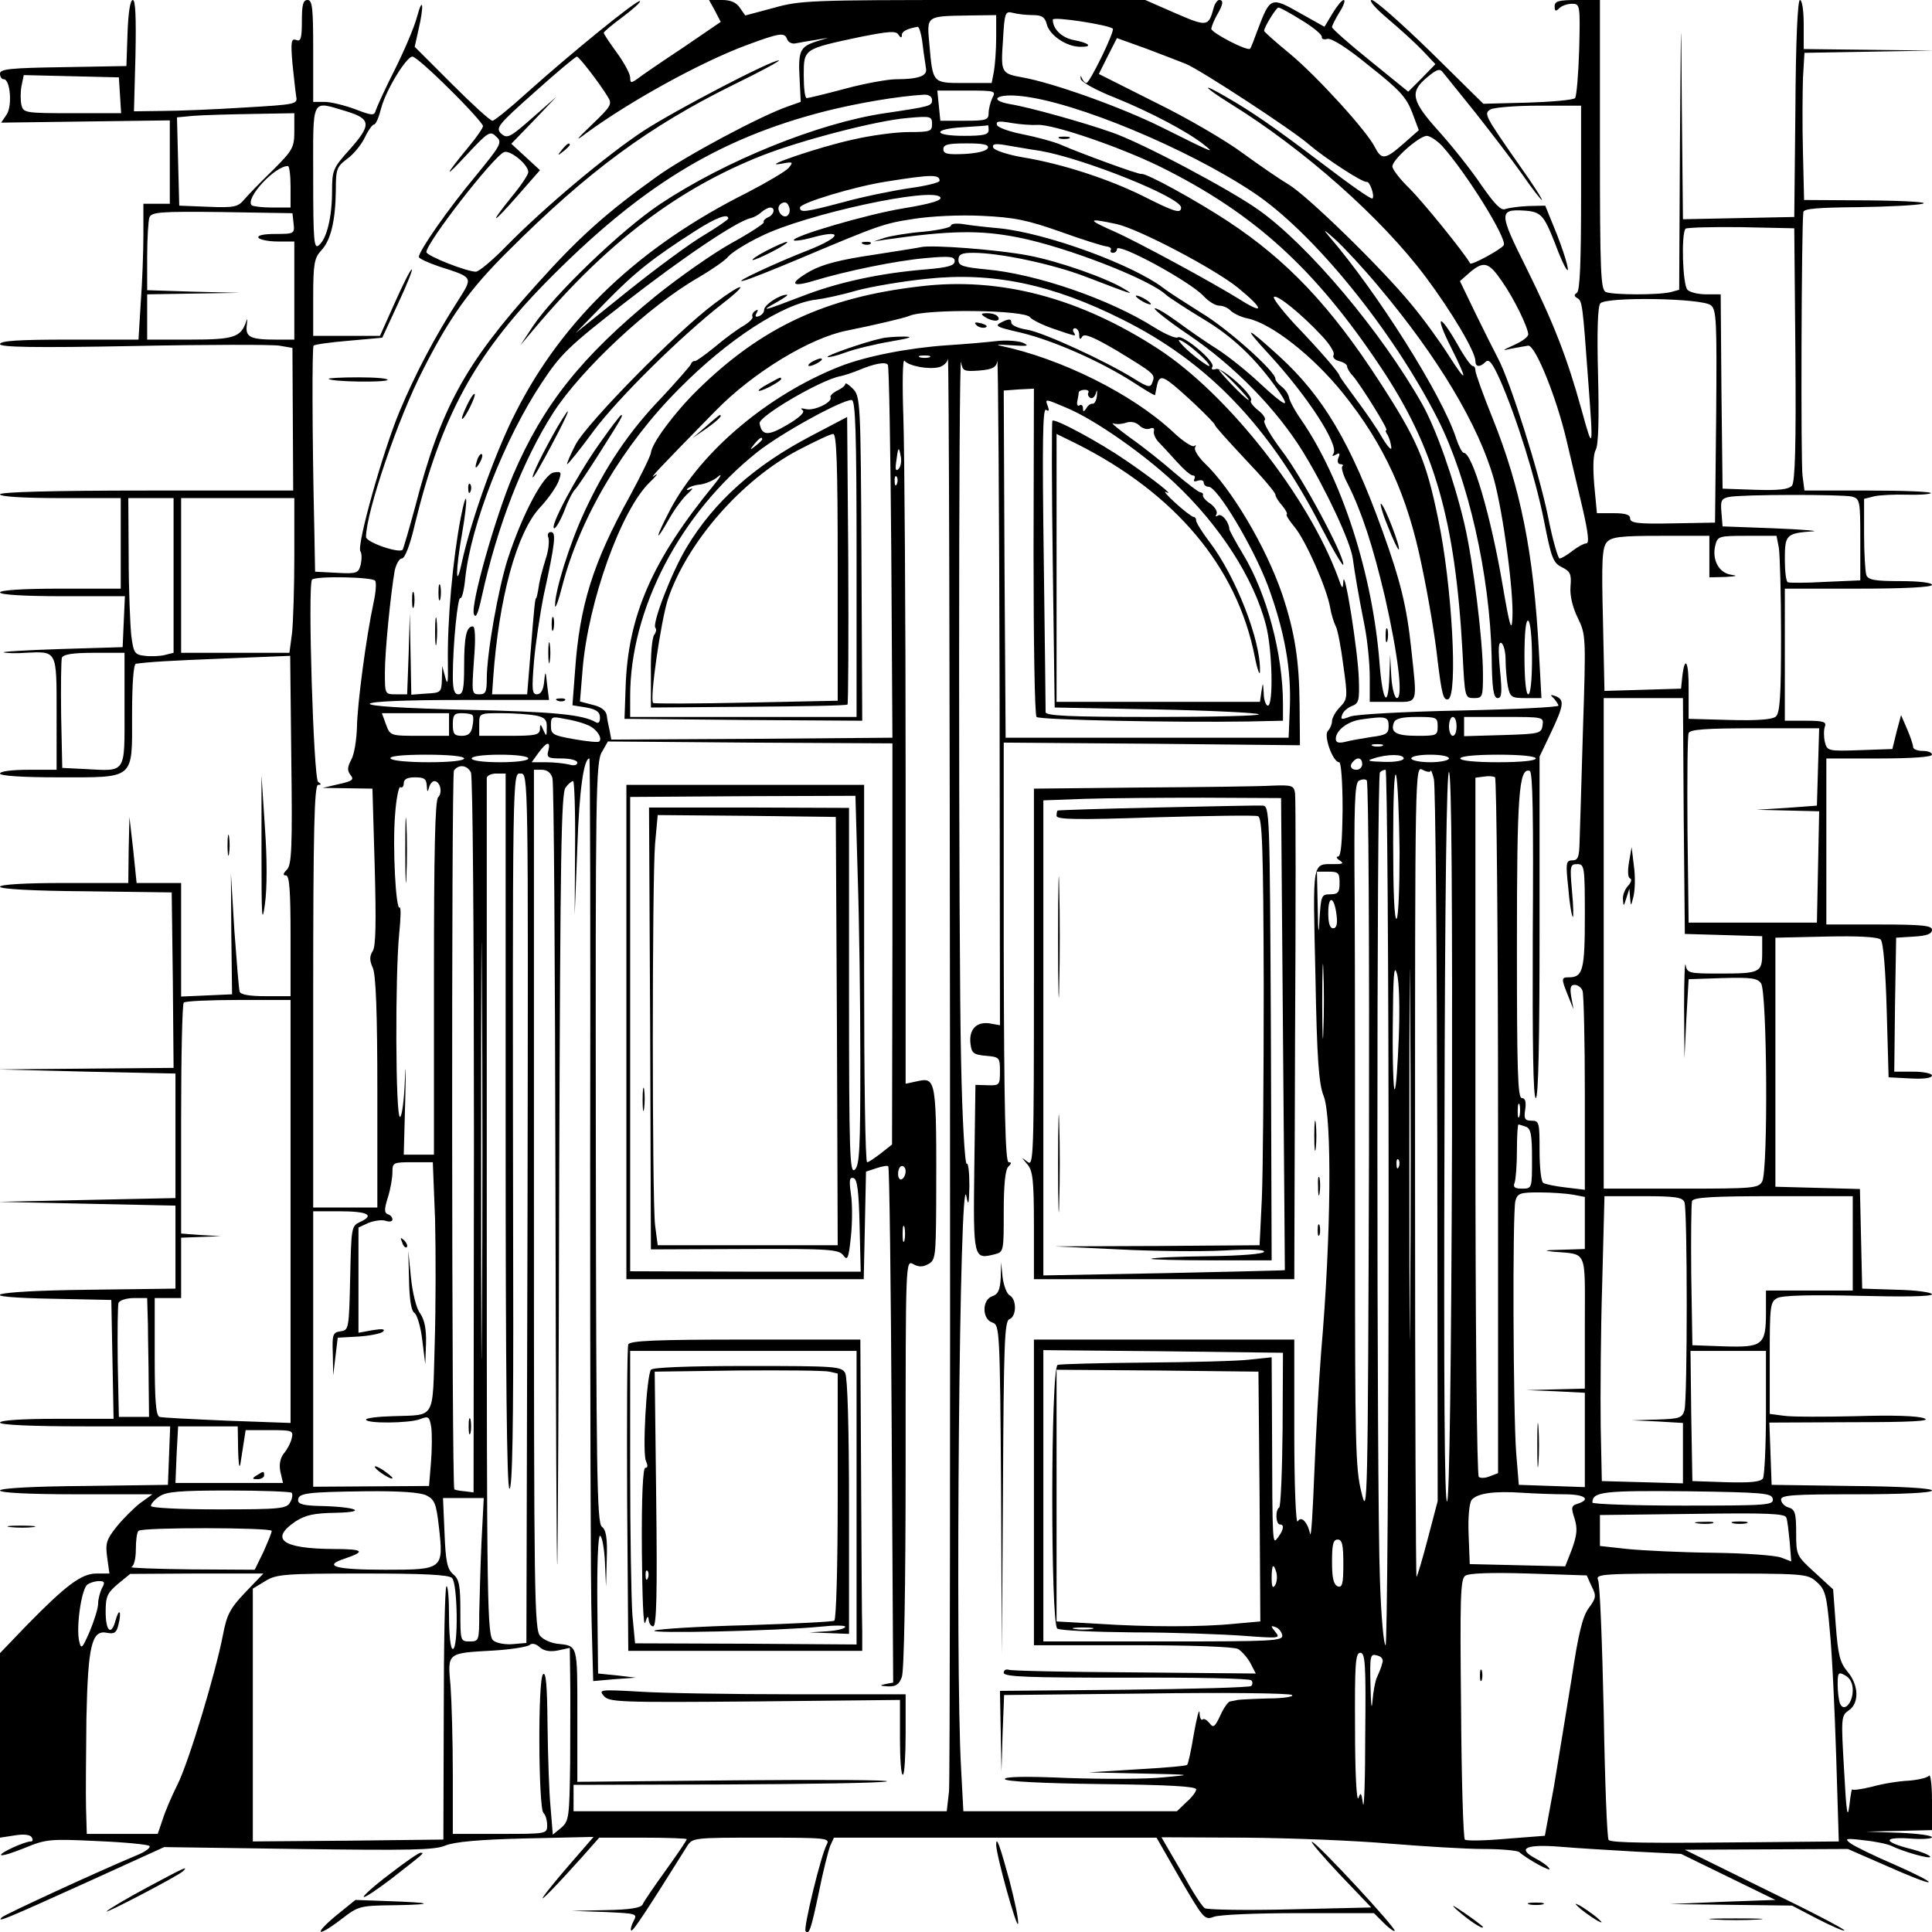 <?xml version="1.0" standalone="no"?>
<!DOCTYPE svg PUBLIC "-//W3C//DTD SVG 20010904//EN"
 "http://www.w3.org/TR/2001/REC-SVG-20010904/DTD/svg10.dtd">
<svg version="1.0" xmlns="http://www.w3.org/2000/svg"
 width="512pt" height="512pt" viewBox="0 0 512 512"
 preserveAspectRatio="xMidYMid meet">
<g transform="translate(0,512) scale(0.1,-0.1)"
fill="#000000" stroke="none">
<path d="M338 5033 l-3 -88 -167 -3 c-140 -2 -168 -5 -168 -17 0 -8 4 -15 10
-15 17 0 23 -69 8 -93 l-15 -22 223 3 224 3 0 -110 0 -111 -35 0 -35 0 0 -82
c0 -46 -3 -127 -7 -180 l-6 -98 -184 0 c-132 0 -183 -3 -183 -12 0 -8 88 -10
353 -5 193 4 368 4 387 1 l35 -6 1 -189 1 -189 -388 0 c-253 0 -389 -4 -389
-10 0 -6 60 -10 160 -10 l160 0 0 -120 0 -120 -160 0 c-100 0 -160 -4 -160
-10 0 -6 62 -10 165 -10 l166 0 -3 -67 -3 -68 -165 -5 c-91 -3 -158 -7 -150
-9 8 -2 34 -3 57 -1 85 4 83 8 83 -161 l0 -149 -75 0 c-43 0 -75 -4 -75 -10 0
-6 58 -10 153 -10 207 0 197 -8 197 166 0 82 4 134 10 135 38 5 85 8 237 14
l172 7 3 -276 c3 -232 1 -279 -12 -291 -10 -10 -11 -15 -2 -15 9 0 12 -41 12
-160 l0 -160 -65 0 c-44 0 -67 4 -70 12 -2 7 -8 81 -14 163 l-9 150 1 -160 2
-160 -67 -3 -68 -3 0 151 0 150 -59 0 -59 0 -9 88 -10 87 -2 -87 -1 -88 -170
0 c-104 0 -170 -4 -170 -10 0 -6 87 -11 228 -12 l227 -3 3 -232 2 -233 -232
-2 -233 -2 235 -6 235 -5 0 -165 0 -165 -235 -5 -235 -5 235 -5 235 -5 0 -110
0 -110 -232 -3 c-263 -3 -322 -20 -85 -24 l147 -3 3 -157 3 -158 -151 0 c-93
0 -150 -4 -150 -10 0 -6 82 -10 225 -10 l226 0 -3 -77 -3 -78 -222 -3 c-137
-1 -223 -6 -223 -12 0 -6 77 -10 202 -10 l202 0 -32 -23 c-17 -13 -46 -42 -63
-63 -27 -34 -30 -44 -25 -81 l6 -43 -34 0 c-40 0 -80 -30 -184 -136 l-72 -75
0 -244 0 -245 39 6 c24 4 41 2 45 -5 4 -6 3 -11 -2 -11 -17 0 -84 -31 -79 -36
3 -3 31 6 63 19 56 23 66 24 191 18 72 -3 135 -9 139 -13 4 -4 -10 -15 -32
-24 -110 -46 -350 -157 -359 -165 -15 -15 7 -6 230 95 l200 91 355 -5 c295 -4
361 -3 390 9 24 10 89 16 214 19 l179 4 -59 -68 c-33 -38 -66 -78 -73 -89 -16
-23 32 26 101 103 l46 52 116 0 c64 0 116 -2 116 -4 0 -3 -25 -40 -56 -83 -31
-43 -59 -84 -61 -90 -4 -9 -34 -14 -97 -15 l-91 -2 88 -3 c84 -4 87 -4 76 -24
-6 -12 -9 -23 -6 -25 4 -4 45 59 147 222 15 24 16 24 198 24 173 0 182 -1 173
-18 -15 -27 -63 -224 -56 -230 9 -10 14 3 35 103 11 55 25 110 30 123 l10 22
427 0 428 0 63 -110 c61 -104 64 -109 88 -100 14 6 115 10 225 10 l200 0 26
-26 c14 -14 27 -23 29 -21 6 5 -203 231 -219 236 -6 2 26 -36 72 -85 l85 -89
-215 -5 c-118 -3 -219 -1 -226 3 -7 5 -25 32 -41 60 -16 29 -40 69 -52 90
l-22 38 223 -1 c123 -1 296 -8 384 -16 88 -7 198 -14 246 -14 47 0 89 -4 95
-8 21 -19 87 -55 80 -44 -4 7 -21 19 -37 27 -50 27 -25 38 65 31 45 -4 135 -9
201 -13 l120 -6 125 -61 125 -61 -140 -5 -140 -6 162 -2 162 -2 67 -35 c37
-19 69 -33 72 -31 2 3 -92 52 -210 109 l-213 105 216 1 216 1 103 -45 c56 -25
106 -45 111 -43 5 2 -35 22 -89 46 -54 23 -107 49 -118 57 -17 13 -13 14 36 8
30 -3 63 -10 73 -15 30 -15 107 -37 102 -28 -2 4 -24 13 -47 19 -76 19 -81 33
-10 29 34 -3 62 -1 62 3 0 5 -39 10 -87 12 l-88 3 88 2 87 2 0 78 c0 42 -4 72
-8 66 -4 -5 -28 -11 -54 -13 -25 -1 -69 -8 -97 -16 -28 -7 -52 -10 -53 -7 0 4
-4 -15 -7 -43 -5 -39 -8 -17 -14 94 -8 138 -8 144 12 158 29 19 27 68 -3 103
-20 24 -25 44 -31 123 l-7 95 -49 45 c-48 44 -49 45 -49 105 0 52 -3 62 -20
67 -11 3 -20 13 -20 21 0 12 33 14 200 14 124 0 200 4 200 10 0 6 -82 11 -212
12 l-213 3 -3 83 -3 82 218 1 c158 0 211 3 193 10 -15 7 -87 9 -180 6 -85 -2
-172 -2 -192 1 l-38 5 0 148 c0 138 1 149 20 159 13 7 86 9 215 6 118 -3 195
-2 195 4 0 5 -42 11 -92 12 l-93 3 -3 132 -3 132 -112 3 -112 3 0 330 0 330
134 3 c86 2 138 -1 145 -8 7 -7 13 -81 16 -188 l5 -177 58 -3 c35 -2 57 1 57
8 0 5 -22 10 -50 10 l-50 0 2 178 3 177 48 3 c33 2 47 7 47 18 0 11 -25 14
-140 14 l-140 0 0 220 0 220 140 0 c87 0 140 4 140 10 0 6 -11 10 -25 10 -14
0 -25 5 -25 10 0 6 -7 27 -16 48 l-16 37 -12 -45 -11 -45 -86 -3 c-85 -3 -87
-2 -93 22 -3 13 -3 32 0 40 5 13 -3 16 -50 16 l-56 0 0 175 0 175 195 0 c123
0 195 4 195 10 0 6 -35 10 -84 10 -67 0 -85 3 -90 16 -3 9 -6 58 -6 109 l0 93
28 7 c15 3 53 5 85 4 31 -1 60 1 64 4 3 4 -71 7 -164 7 l-171 0 -5 38 c-5 30
-3 655 2 700 1 9 38 12 144 13 78 1 156 5 172 9 18 4 -41 8 -142 9 l-172 1 -3
128 c-2 71 -1 159 0 195 l4 67 171 3 172 3 -172 2 -173 2 0 65 c0 36 -4 65
-10 65 -6 0 -11 -107 -12 -287 l-3 -288 -147 -3 -148 -3 -3 293 c-2 282 -2
278 -5 -93 l-2 -387 -22 -6 c-30 -8 -152 -8 -172 0 -14 5 -16 49 -16 390 l0
384 -60 0 c-50 0 -60 -3 -60 -17 0 -13 3 -14 12 -5 7 7 22 12 34 12 21 0 22
-2 19 -121 -2 -66 -7 -125 -11 -129 -5 -5 -62 -10 -126 -12 l-117 -3 -140 138
c-77 75 -147 137 -156 137 -9 0 10 -22 42 -49 32 -27 74 -65 93 -85 l34 -36
-36 -37 -36 -36 -101 82 c-56 45 -101 85 -101 89 0 4 9 22 20 40 11 17 16 32
11 32 -5 0 -18 -16 -30 -36 l-21 -35 -66 37 c-76 43 -78 42 -111 -45 -9 -25
-18 -48 -20 -50 -6 -8 -103 42 -103 53 1 6 7 22 15 36 17 29 18 40 6 40 -5 0
-12 -10 -15 -22 -13 -49 -18 -49 -101 -13 l-80 35 -455 0 c-430 0 -460 -1
-530 -21 l-75 -20 -14 20 c-9 14 -24 21 -47 21 l-35 0 16 -29 15 -29 -101 -69
c-56 -37 -110 -74 -120 -82 -17 -12 -19 -11 -19 4 0 9 -16 39 -35 65 -19 26
-35 50 -35 53 0 3 23 22 50 42 28 21 49 40 46 42 -6 6 -184 -139 -301 -244
-44 -40 -85 -73 -90 -73 -6 0 -54 44 -108 98 l-98 98 10 45 c15 64 12 93 -4
34 -7 -27 -34 -90 -59 -140 -25 -49 -47 -98 -50 -107 -4 -15 -9 -15 -56 3 -27
10 -64 19 -80 19 l-30 0 0 135 c0 113 -2 135 -15 135 -12 0 -15 -13 -15 -56 0
-46 -3 -55 -15 -50 -13 5 -15 -4 -10 -62 4 -37 8 -76 10 -88 4 -20 -1 -21
-138 -29 -78 -5 -176 -9 -217 -9 l-75 -1 4 148 c2 102 0 147 -7 147 -7 0 -12
-33 -14 -87z m3112 33 c30 -18 54 -38 53 -44 -1 -5 5 -8 15 -5 11 2 53 -24
111 -72 79 -62 98 -83 113 -122 l18 -48 -42 -37 c-48 -42 -57 -42 -75 -7 -21
42 -152 186 -224 246 -38 31 -69 59 -69 61 0 10 32 62 38 62 4 0 32 -15 62
-34z m-714 14 c25 0 33 -5 38 -24 7 -29 51 -59 87 -60 37 -1 27 10 -16 18 -31
6 -55 29 -55 54 0 9 149 -14 159 -24 6 -6 -61 -144 -70 -144 -4 0 -9 6 -12 13
-3 8 -4 7 -3 -2 1 -8 40 -30 91 -50 94 -38 192 -90 235 -124 32 -25 28 -24
-110 45 -108 54 -291 119 -371 133 -56 10 -57 13 -51 98 4 74 6 78 26 73 11
-3 35 -6 52 -6z m-96 -59 c0 -32 -3 -73 -6 -90 l-6 -31 -73 0 c-84 0 -83 -1
-92 102 -7 77 -10 75 105 77 l72 1 0 -59z m-195 -18 c3 -27 8 -55 9 -65 4 -19
-20 -28 -79 -28 -22 0 -83 -11 -135 -25 -52 -14 -98 -25 -102 -25 -5 0 -8 27
-8 60 0 71 -1 70 149 102 76 15 96 17 102 6 6 -9 9 -9 9 -1 0 10 14 17 42 22
4 0 10 -20 13 -46z m-359 13 c3 -8 13 -13 22 -11 9 2 33 6 52 9 l35 6 -32 -10
c-43 -14 -48 -25 -44 -98 l3 -62 -34 -12 c-72 -25 -269 -130 -346 -185 -137
-98 -209 -163 -321 -288 -190 -211 -253 -327 -321 -589 -16 -59 -31 -110 -33
-113 -10 -10 -97 20 -97 34 0 65 85 315 151 443 71 140 124 214 225 314 213
213 374 331 599 442 72 35 125 64 119 64 -21 0 -271 -130 -359 -187 -97 -64
-261 -201 -365 -307 -35 -36 -71 -66 -79 -66 -24 0 -131 42 -131 52 0 25 178
254 206 265 16 6 64 -33 64 -53 0 -7 -20 -37 -46 -68 -61 -76 -49 -71 20 8
l57 65 -38 35 -38 35 60 62 60 63 -65 -57 c-59 -52 -66 -55 -82 -41 -15 15 -9
23 89 110 58 52 108 94 112 94 6 -1 59 -69 82 -107 12 -19 8 -25 -42 -73 -44
-42 -47 -47 -14 -22 115 84 301 187 425 233 87 32 99 34 106 15z m1056 -65
c36 -14 284 -176 327 -214 42 -36 143 -102 153 -99 8 2 22 -38 15 -44 -3 -3
-60 37 -128 89 -136 103 -190 140 -261 181 -69 40 -59 26 13 -19 194 -120 401
-303 518 -460 68 -91 131 -197 131 -222 0 -16 12 -17 27 -2 9 9 18 -3 38 -47
44 -100 94 -260 117 -375 19 -97 24 -111 47 -122 22 -11 26 -18 23 -51 -2 -24
5 -54 19 -83 22 -45 22 -50 14 -297 -4 -138 -8 -272 -9 -298 -1 -39 -4 -48
-19 -48 -17 0 -18 -7 -11 -72 3 -40 9 -75 12 -78 2 -3 2 28 -2 68 -6 68 -5 72
14 72 19 0 20 -7 20 -138 0 -142 -5 -162 -42 -162 -21 0 -21 -3 -2 -50 l14
-35 -6 33 c-4 24 -2 32 9 32 8 0 18 -7 21 -16 3 -9 6 -131 6 -271 l0 -256 -50
6 c-28 3 -55 9 -60 12 -6 3 -10 42 -10 86 0 74 -1 79 -21 79 -18 0 -21 5 -17
30 3 20 0 30 -9 30 -11 0 -13 75 -13 404 0 399 5 473 34 463 8 -3 10 -120 8
-435 -1 -289 1 -432 8 -432 7 0 10 152 10 453 l0 452 30 63 c35 74 36 87 13
97 -15 5 -16 4 -5 -6 6 -7 12 -16 12 -19 0 -4 -118 -10 -263 -13 -144 -3 -275
-10 -289 -16 -23 -9 -26 -8 -21 5 3 9 15 19 26 23 18 7 20 15 18 72 -2 72 -38
298 -41 259 -1 -23 -3 -22 -14 10 -79 214 -292 485 -476 605 -209 136 -420
192 -633 166 -249 -29 -419 -108 -589 -275 -61 -60 -121 -141 -123 -166 -1 -8
-26 -60 -56 -115 -98 -177 -133 -290 -145 -462 l-7 -92 37 -6 c27 -5 36 -12
36 -27 0 -12 -4 -16 -11 -12 -34 20 -109 28 -344 33 -168 4 -258 10 -255 16 3
6 93 10 240 10 l235 0 -5 40 c-4 39 -5 39 -8 8 -2 -22 -9 -33 -19 -33 -13 0
-14 12 -8 86 4 47 16 127 26 177 31 141 33 167 19 167 -7 0 -10 -6 -7 -14 3
-8 1 -30 -4 -48 -14 -45 -20 -69 -23 -93 -2 -11 -4 -20 -5 -20 -3 0 -5 -19
-16 -157 l-8 -98 -46 0 -47 0 3 43 c15 212 62 384 123 451 22 23 44 55 50 70
9 25 8 27 -12 24 -27 -4 -83 -109 -122 -228 -26 -81 -56 -252 -56 -319 0 -35
-3 -41 -20 -41 -20 0 -20 4 -14 90 5 60 3 90 -3 90 -17 0 -23 -27 -23 -106 0
-59 -3 -74 -15 -74 -11 0 -15 12 -15 48 0 82 13 212 20 207 4 -2 10 21 13 53
15 142 105 371 203 518 50 76 72 97 220 212 154 120 298 217 334 224 8 2 21 9
28 16 7 6 18 12 23 12 15 0 10 -20 -6 -26 -8 -4 -13 -9 -11 -13 2 -3 -36 -28
-85 -55 -49 -27 -140 -91 -202 -141 -196 -160 -297 -287 -377 -473 -48 -114
-114 -347 -104 -370 5 -12 11 2 21 48 41 186 108 359 189 486 74 115 255 284
384 358 36 21 72 46 80 56 8 10 47 35 87 54 116 58 457 132 475 103 5 -8 -25
-17 -97 -29 -99 -16 -301 -76 -291 -85 2 -2 21 0 43 6 88 25 86 4 -5 -32 -87
-34 -205 -89 -172 -81 14 3 81 30 150 59 209 88 222 93 302 105 44 7 122 11
180 8 86 -4 120 -11 208 -42 58 -21 113 -38 122 -39 9 -1 14 -5 12 -9 -3 -4 0
-8 5 -8 6 0 11 4 11 10 0 19 193 -85 230 -125 13 -14 31 -25 41 -25 10 0 24
-6 31 -14 8 -7 28 -17 45 -20 64 -14 173 -100 252 -198 110 -137 171 -271 209
-458 17 -80 36 -193 42 -252 11 -88 15 -105 28 -101 26 11 10 305 -27 479 -32
156 -56 210 -156 364 -129 199 -244 320 -400 423 -85 56 -218 129 -230 126 -7
-2 -160 54 -215 78 -19 8 -64 20 -99 27 -36 7 -67 18 -69 25 -3 10 5 11 39 5
24 -4 55 -6 69 -5 41 2 217 -58 325 -111 248 -123 409 -269 582 -528 145 -216
200 -409 219 -762 6 -116 6 -118 30 -118 23 0 24 3 24 63 0 89 -26 299 -49
398 -28 119 -75 252 -112 318 -108 191 -301 421 -434 515 -76 54 -313 180
-391 206 -74 26 -217 66 -267 74 -61 11 -34 29 32 21 143 -16 436 -138 611
-254 159 -105 371 -366 491 -603 80 -159 137 -410 142 -627 1 -86 5 -111 16
-111 11 0 12 15 6 76 -5 55 -4 74 4 70 6 -4 11 -24 11 -45 0 -21 3 -53 6 -70
6 -29 10 -31 48 -31 l41 0 -7 128 c-14 257 -48 429 -123 615 -25 62 -45 118
-45 125 0 7 -3 12 -7 12 -5 0 -24 27 -42 60 -48 83 -59 76 -16 -10 46 -92 44
-100 -7 -20 -23 36 -67 97 -99 135 -78 95 -275 287 -324 316 -22 13 -76 50
-120 82 -44 33 -148 94 -232 135 l-151 76 24 48 24 47 78 -28 c42 -16 89 -34
104 -40z m-1950 -68 c49 -48 88 -92 88 -97 0 -5 -17 -30 -38 -55 -66 -80 -67
-88 -5 -21 57 61 62 64 78 48 17 -15 13 -22 -55 -105 -71 -85 -150 -198 -150
-214 0 -4 24 -15 53 -25 93 -30 91 -27 50 -92 -61 -95 -112 -192 -154 -292
-44 -105 -114 -354 -104 -371 4 -5 4 -21 1 -35 -6 -23 -10 -25 -64 -22 l-57 3
-2 110 c-6 263 -6 485 -2 489 2 3 45 9 93 13 l89 8 43 93 c24 51 39 90 35 88
-5 -3 -25 -44 -46 -91 l-38 -85 -89 0 -88 0 0 102 c0 89 3 104 21 124 26 27
38 80 39 160 0 55 2 62 30 83 17 12 38 38 47 57 9 19 20 34 24 34 5 0 13 19
19 43 13 49 67 137 83 137 7 0 51 -39 99 -87z m2719 -63 c41 -52 97 -125 123
-162 26 -38 50 -68 52 -68 3 0 -23 41 -58 90 -95 136 -96 139 -78 150 8 5 66
10 128 10 l112 0 0 -244 c0 -168 -3 -247 -11 -252 -8 -5 -8 -9 1 -14 13 -8 14
-13 29 -220 14 -186 13 -188 -18 -75 -38 137 -73 228 -148 379 -70 140 -71
152 -5 148 46 -3 53 -11 83 -87 12 -33 26 -64 31 -69 11 -14 -9 53 -35 115
l-22 54 -45 -1 c-25 -1 -52 -5 -61 -8 -11 -5 -28 13 -63 63 -26 39 -77 103
-112 142 -74 82 -79 105 -32 144 26 22 34 24 42 13 6 -7 45 -56 87 -108z
m-3593 48 l3 -48 -129 0 c-124 0 -130 1 -135 21 -3 12 -3 35 0 51 l6 29 126
-3 126 -3 3 -47z m2312 -7 c-5 -11 -10 -29 -10 -40 0 -19 -6 -21 -64 -21 l-64
0 -4 40 -4 40 79 0 c74 0 77 -1 67 -19z m-160 -6 c0 -16 -4 -17 -125 -35 -176
-26 -423 -126 -596 -241 -102 -68 -281 -240 -337 -324 l-33 -50 38 45 c192
228 380 370 603 458 105 41 302 92 382 99 65 6 68 5 68 -16 0 -19 -5 -21 -62
-21 -35 0 -101 -9 -148 -20 -88 -19 -252 -75 -190 -64 32 6 33 5 20 -11 -8 -9
-57 -38 -109 -65 -288 -144 -489 -336 -614 -582 -52 -101 -118 -284 -143 -398
-17 -79 -17 -21 1 79 16 93 13 125 -4 39 -21 -110 -36 -271 -34 -388 1 -49 -1
-58 -7 -35 l-8 30 -1 -36 c-1 -34 -3 -35 -41 -37 l-40 -3 -2 108 -2 108 -3
-107 -4 -108 -29 0 c-30 0 -30 0 -30 58 0 56 15 206 26 270 4 17 12 32 19 32
8 0 22 36 35 93 69 281 157 444 343 635 251 256 458 384 743 457 87 22 194 40
262 44 13 1 22 -5 22 -14z m-1552 -30 c66 -20 67 -36 7 -103 -42 -47 -45 -53
-45 -108 0 -69 -14 -127 -35 -144 -13 -11 -15 11 -15 179 0 217 -7 204 88 176z
m-138 -52 c0 -44 -4 -51 -57 -104 -32 -31 -66 -66 -76 -78 -16 -19 -26 -22
-95 -19 l-77 3 -3 117 -3 117 43 4 c24 2 94 4 156 5 l112 2 0 -47z m1840 2 c0
-12 -14 -15 -65 -15 -83 0 -85 18 -2 23 34 2 63 4 65 5 1 1 2 -5 2 -13z m1202
-42 c63 -70 173 -246 163 -263 -7 -11 -86 -54 -89 -48 -16 29 -126 164 -160
198 -25 24 -46 51 -46 59 0 18 70 80 91 81 8 0 27 -12 41 -27z m-1204 -5 c-3
-8 -27 -14 -61 -16 -46 -2 -57 0 -57 13 0 12 13 15 61 15 44 0 60 -3 57 -12z
m140 -8 c114 -20 372 -123 372 -150 0 -17 -17 -12 -98 29 -92 46 -217 87 -321
104 -41 7 -77 19 -79 26 -3 9 5 11 29 7 19 -3 63 -11 97 -16z m-1988 -95 l0
-55 -48 0 c-27 0 -51 3 -55 6 -18 18 61 104 96 104 4 0 7 -25 7 -55z m1720 16
c0 -5 -37 -14 -82 -20 -46 -7 -124 -23 -174 -37 -102 -27 -114 -28 -114 -14 0
12 145 56 230 69 119 19 140 19 140 2z m-404 -93 c-6 -4 -15 0 -20 9 -5 10 -4
18 5 24 9 5 16 3 20 -9 4 -9 1 -20 -5 -24z m-1308 -20 c3 -27 2 -28 -48 -28
-32 0 -49 -4 -45 -10 3 -5 26 -10 51 -10 l44 0 0 -130 0 -130 -49 0 c-68 0
-81 7 -77 38 2 15 1 20 -1 12 -14 -44 -32 -50 -150 -50 l-113 0 0 60 0 60 123
2 122 2 -122 3 -123 4 0 88 c0 49 3 97 6 105 6 14 29 16 193 14 l186 -3 3 -27z
m1152 13 c0 -3 -29 -23 -64 -44 -36 -21 -127 -88 -203 -149 l-138 -111 79 81
c79 81 126 118 240 191 55 35 86 46 86 32z m1030 -15 c60 -14 256 -117 320
-168 71 -58 72 -74 3 -30 -71 44 -268 151 -329 178 -75 33 -73 37 6 20z m694
-166 c158 -188 265 -368 305 -510 25 -91 53 -302 49 -368 -2 -39 -7 -23 -26
88 -31 182 -80 350 -103 350 -4 0 -13 17 -20 38 -36 113 -210 389 -338 537
-17 20 -11 16 18 -10 24 -22 76 -78 115 -125z m1104 -179 c2 -243 -1 -337 -9
-348 -9 -10 -34 -13 -98 -11 l-86 3 -3 258 -2 257 -38 0 c-21 0 -43 5 -50 12
-13 13 -17 150 -5 162 4 3 70 5 147 4 l141 -3 3 -334z m-778 194 c33 -47 69
-122 70 -141 0 -7 -17 -19 -37 -28 -33 -15 -34 -16 -8 -10 17 3 37 7 45 8 19
1 75 -137 102 -253 11 -47 30 -128 42 -178 15 -65 18 -93 10 -93 -6 0 -23 -9
-37 -20 -14 -11 -29 -20 -34 -20 -4 0 -19 51 -31 113 -24 117 -100 357 -132
417 -10 19 -37 73 -60 120 l-41 85 26 23 c37 31 50 28 85 -23z m-477 -145 c21
-22 35 -45 31 -51 -3 -6 3 -13 15 -16 12 -3 21 -9 21 -14 0 -5 7 -17 16 -26
21 -25 95 -143 88 -143 -3 0 -2 -6 3 -12 4 -7 9 -22 10 -33 2 -11 -9 0 -24 25
-14 25 -46 71 -70 103 -23 31 -43 59 -43 61 0 7 -52 67 -118 136 -34 37 -59
69 -56 73 8 8 75 -47 127 -103z m1031 81 c15 -12 16 -42 14 -295 l-3 -281
-112 -2 c-93 -2 -113 1 -113 13 0 10 -12 14 -44 14 l-44 0 -7 74 c-4 47 -3 82
4 94 7 13 9 82 6 198 -3 115 -1 182 6 190 15 18 270 14 293 -5z m-1804 -32 c4
-6 32 -20 61 -30 64 -22 62 -21 54 -9 -3 6 -1 10 4 10 6 0 11 -8 11 -17 0 -13
3 -14 8 -5 6 9 30 -1 93 -38 100 -61 101 -62 93 -83 -5 -15 -11 -14 -48 9 -77
48 -241 123 -283 130 -25 4 -43 12 -43 19 0 10 -5 11 -24 2 -22 -11 -18 -13
51 -29 83 -20 209 -75 296 -131 31 -20 57 -36 58 -34 0 1 2 10 4 20 5 28 12
31 34 15 28 -20 121 -108 121 -115 0 -3 36 -43 80 -90 44 -46 80 -88 80 -94 0
-5 8 -18 18 -29 9 -11 15 -22 12 -23 -3 -2 7 -17 21 -34 29 -35 85 -161 94
-213 3 -18 10 -40 15 -50 5 -9 14 -56 20 -104 12 -84 11 -89 -9 -110 -12 -12
-21 -29 -21 -37 0 -8 -5 -20 -11 -26 -12 -12 13 -83 30 -83 5 0 9 -51 9 -125
-1 -85 -4 -125 -12 -125 -6 0 -4 -5 4 -10 12 -8 9 -10 -12 -10 -62 0 -59 15
-52 -294 4 -224 9 -289 22 -321 22 -56 20 -370 -7 -680 -6 -77 -14 -221 -18
-320 -4 -99 -8 -171 -11 -160 -7 32 -24 49 -33 33 -5 -7 -9 98 -9 235 l0 247
-345 0 -345 0 0 -405 0 -405 261 0 c159 0 268 -4 280 -10 10 -6 25 -23 33 -38
l14 -27 -322 3 c-176 1 -327 4 -333 7 -7 2 -13 -1 -13 -8 0 -11 67 -13 324
-13 178 1 328 -2 332 -7 4 -4 4 -10 0 -15 -4 -4 -156 -8 -337 -10 l-329 -3 2
-107 2 -107 3 101 4 102 377 4 c207 3 381 1 386 -4 6 -4 -22 -9 -62 -9 -40 -1
-76 -3 -82 -4 -5 -1 -14 -3 -20 -4 -5 0 -17 -17 -26 -37 -15 -32 -19 -34 -29
-20 -7 8 -15 13 -18 9 -4 -3 -8 5 -8 18 -1 13 -7 -11 -15 -55 -7 -43 -15 -80
-18 -83 -2 -3 -62 -8 -133 -12 l-128 -8 140 -3 c136 -3 138 -3 60 -10 -44 -5
-158 -5 -253 -2 -113 5 -171 4 -169 -3 2 -6 99 -11 255 -13 178 -2 252 -6 252
-14 0 -6 -11 -21 -26 -34 l-25 -24 -283 0 -283 0 -6 113 c-16 273 -4 1610 14
1517 5 -28 7 -23 8 28 0 35 -3 61 -7 58 -5 -3 -12 119 -15 272 -7 288 -7 1896
0 1852 4 -23 7 -25 48 -22 35 3 45 8 48 25 2 12 5 -379 6 -869 l1 -891 -28 5
c-35 5 -55 -17 -50 -55 3 -24 8 -28 41 -31 36 -3 37 -5 37 -41 0 -36 -1 -38
-32 -37 l-33 1 -3 -221 c-3 -241 -2 -242 54 -228 24 6 24 8 24 113 0 70 4 111
12 119 9 9 9 12 1 12 -9 0 -12 144 -13 556 l0 556 392 -3 393 -4 -1 110 c-1
116 -13 191 -46 290 -43 126 -135 281 -207 349 -16 16 -27 34 -24 40 3 6 3 8
-2 4 -4 -4 -30 12 -56 37 -108 101 -297 195 -459 229 -14 3 0 3 30 1 44 -3 50
-2 30 7 -14 5 -45 7 -70 4 -25 -3 -83 -8 -130 -11 -103 -7 -215 -29 -284 -56
-190 -75 -367 -224 -449 -378 -42 -80 -43 -96 -2 -23 15 26 37 55 49 65 11 10
14 15 6 11 -8 -4 -12 -3 -8 1 5 5 20 10 34 11 14 2 36 11 47 21 12 10 7 0 -11
-22 -164 -200 -228 -348 -234 -535 l-3 -85 315 -3 315 -2 -2 429 c-2 418 -3
431 -23 451 -11 11 -20 17 -20 12 0 -4 -10 -12 -21 -17 -12 -6 -20 -14 -18
-18 6 -13 -44 -37 -66 -31 -12 3 -15 2 -8 -3 7 -5 -7 -19 -41 -39 -51 -30 -67
-29 -73 4 -4 18 163 116 214 125 10 2 31 9 46 15 45 19 74 24 80 15 3 -5 7
-229 9 -498 l3 -490 -372 -3 -373 -2 -4 22 c-3 13 -7 32 -8 42 -2 13 -15 23
-37 28 l-34 9 7 86 c15 179 102 422 178 495 18 17 24 26 13 18 -18 -13 5 12
163 173 98 100 249 192 347 211 74 15 151 33 165 39 45 19 308 16 320 -4z
m-267 -106 c-7 -2 -19 -2 -25 0 -7 3 -2 5 12 5 14 0 19 -2 13 -5z m52 -3800
l-6 -53 -495 0 -494 0 0 35 0 35 403 1 c221 1 413 4 427 8 14 4 -165 5 -397 3
l-423 -4 0 176 c0 190 2 184 -54 190 -15 2 -35 10 -44 20 -16 16 -17 98 -17
1156 l0 1140 21 0 c14 0 24 -8 28 -22 4 -13 7 -498 8 -1078 1 -580 3 -1032 5
-1005 1 28 4 498 5 1046 3 827 5 999 17 1012 7 10 16 17 20 17 3 0 6 -80 5
-177 l-1 -178 7 180 c5 150 17 235 32 235 2 0 3 -483 2 -1072 0 -590 1 -1140
4 -1223 l4 -150 57 5 56 4 -50 6 -50 5 -2 183 c-1 105 2 182 7 182 5 0 11 -30
13 -67 l3 -68 2 74 c2 55 -2 77 -13 85 -13 10 -15 142 -16 1018 -1 923 0 1009
16 1035 l16 28 377 -3 377 -2 0 -532 -1 -531 -29 -23 c-17 -13 -33 -24 -37
-24 -5 0 -8 225 -8 500 l0 500 -315 0 -315 0 0 -655 0 -655 315 0 314 0 3 142
3 143 27 9 c15 5 30 8 32 5 3 -2 7 -311 9 -686 l4 -682 -21 -4 c-16 -3 -14 -5
7 -6 21 -1 30 5 37 25 6 15 10 239 10 565 0 537 0 540 20 529 14 -8 26 -8 40
0 19 10 20 21 21 153 1 343 1 343 -53 331 l-28 -6 0 804 c0 442 -3 875 -6 963
-3 88 -2 155 3 149 11 -14 64 -24 92 -17 11 3 22 13 23 22 6 37 8 -3748 3
-3796z m224 3286 c0 -237 3 -435 8 -439 8 -8 365 -15 561 -12 l92 2 0 44 c0
133 -43 293 -105 396 -20 33 -36 63 -37 67 -1 20 -20 43 -30 37 -6 -4 -8 -3
-4 4 3 6 -4 18 -16 27 -13 8 -22 19 -20 23 1 4 -2 7 -6 7 -5 0 -35 23 -68 51
-32 28 -86 71 -119 94 -33 24 -53 41 -45 38 8 -3 24 -2 35 2 12 4 25 1 34 -7
7 -8 20 -12 28 -9 9 4 13 1 11 -6 -2 -6 3 -19 11 -28 9 -9 31 -33 49 -53 18
-20 37 -37 43 -37 6 0 7 -4 4 -10 -3 -6 1 -7 9 -4 9 3 16 1 16 -5 0 -6 6 -11
13 -11 23 0 117 -157 157 -262 44 -120 63 -222 58 -328 l-3 -75 -375 0 -375 0
-3 460 -2 460 40 3 40 2 -1 -431z m145 420 c-2 -4 0 -10 5 -13 5 -4 12 2 15
11 3 12 4 10 3 -5 -1 -12 -6 -22 -11 -22 -5 1 -13 -4 -17 -12 -7 -10 -9 -10
-9 0 0 7 -4 11 -9 8 -5 -4 -8 2 -6 11 2 10 4 21 4 24 1 3 8 6 16 6 8 0 12 -4
9 -8z m-614 -439 l0 -420 -300 0 -300 0 0 55 c0 230 132 484 337 647 63 50
223 138 250 138 10 0 13 -83 13 -420z m557 399 c74 -31 203 -121 286 -199 119
-112 210 -252 242 -377 17 -65 20 -213 5 -213 -5 0 -11 15 -11 33 -2 30 -2 30
-6 5 l-4 -28 -270 0 -269 0 0 355 0 355 53 -26 c262 -132 425 -326 472 -563 7
-36 14 -54 14 -40 3 80 -64 251 -133 342 -20 26 -36 52 -36 57 0 6 -3 10 -7
10 -5 1 -26 17 -48 37 -22 20 -33 33 -25 29 26 -13 -32 33 -105 83 -71 49
-190 113 -196 106 -2 -2 -2 -174 1 -382 l5 -378 267 -5 c147 -3 270 -9 274
-13 4 -4 -122 -7 -279 -7 -223 0 -287 3 -286 13 0 6 -2 191 -5 410 -4 297 -3
396 6 391 8 -5 9 -2 5 9 -8 21 -9 21 50 -4z m-807 -83 c0 -2 -8 -10 -17 -17
-16 -13 -17 -12 -4 4 13 16 21 21 21 13z m361 -79 c-7 -7 -9 -1 -6 19 5 40 7
43 12 15 3 -13 0 -28 -6 -34z m-4 -39 c-3 -8 -6 -5 -6 6 -1 11 2 17 5 13 3 -3
4 -12 1 -19z m2531 -34 c21 -6 22 -11 22 -114 l0 -108 -92 -4 c-51 -3 -96 -3
-100 -1 -5 2 -8 30 -8 62 0 64 4 68 75 73 17 1 -31 5 -105 8 l-135 5 -3 37
c-3 31 0 37 20 41 36 7 300 7 326 1z m-4448 -209 l0 -205 -24 -6 c-13 -3 -37
-4 -52 -2 -27 3 -30 7 -36 53 -3 28 -7 121 -7 208 l-1 157 60 0 60 0 0 -205z
m320 53 c0 -84 -3 -177 -6 -205 l-7 -53 -143 0 -144 0 0 205 0 205 150 0 150
0 0 -152z m3750 -3 l0 -55 43 1 c30 2 34 3 14 6 -32 5 -51 40 -41 79 6 23 10
24 84 24 l78 0 6 -31 c3 -17 6 -123 6 -234 0 -161 -3 -205 -14 -214 -9 -8 -51
-11 -122 -9 l-109 3 0 77 c1 75 -10 95 -17 33 l-3 -30 -101 -3 -102 -3 -4 188
c-4 158 -2 191 10 206 13 14 34 17 144 17 l128 0 0 -55z m-3536 -64 c4 -5 2
-31 -4 -58 -20 -93 -43 -269 -44 -329 -1 -34 -7 -73 -15 -87 -11 -21 -11 -29
-2 -41 10 -12 5 -16 -31 -24 l-43 -10 66 -1 66 -1 6 -206 c4 -147 3 -211 -5
-224 -9 -14 -9 -25 0 -45 8 -18 12 -116 12 -330 l0 -305 -85 0 -85 0 0 560 c0
441 3 560 13 560 9 0 9 2 0 8 -12 8 -28 524 -16 536 10 10 161 7 167 -3z
m3066 -207 c0 -56 -4 -94 -10 -94 -6 0 -10 40 -10 101 0 64 4 98 10 94 6 -3
10 -48 10 -101z m-3730 -134 c0 -172 6 -164 -105 -158 l-60 3 -3 140 c-1 76 0
145 2 152 4 9 29 13 86 13 l80 0 0 -150z m4132 -282 l3 -313 103 -3 102 -3 0
-43 c0 -54 -5 -56 -115 -56 -79 0 -84 1 -88 23 -2 12 -4 -39 -4 -113 l1 -135
5 105 6 105 90 3 c76 2 92 0 102 -14 16 -23 19 -495 3 -525 -10 -18 -23 -19
-215 -19 l-205 0 0 650 0 650 105 0 105 0 2 -312z m-3272 242 l0 -30 -78 0
c-77 0 -78 0 -89 30 l-11 30 89 0 89 0 0 -30z m62 25 c3 -3 3 -17 0 -30 -3
-18 -11 -25 -28 -25 -20 0 -24 5 -24 30 0 25 4 30 23 30 13 0 26 -2 29 -5z
m167 -1 c25 -5 31 -11 30 -33 0 -23 -1 -24 -9 -6 -7 17 -9 17 -9 3 -1 -16 -12
-18 -81 -18 l-80 0 0 30 c0 30 0 30 59 30 32 0 73 -3 90 -6z m137 -25 c23 -8
42 -35 32 -44 -2 -3 -32 0 -66 6 -57 10 -62 13 -62 36 0 24 2 25 36 18 20 -3
47 -10 60 -16z m2124 -3 c0 -20 -6 -24 -45 -29 -25 -4 -56 -9 -70 -13 -18 -4
-25 -2 -25 8 0 22 31 46 65 51 68 10 75 8 75 -17z m130 -1 c0 -24 -3 -25 -54
-25 -56 0 -72 9 -62 35 4 11 22 15 61 15 52 0 55 -1 55 -25z m50 0 c0 -14 -4
-25 -10 -25 -5 0 -10 11 -10 25 0 14 5 25 10 25 6 0 10 -11 10 -25z m228 3
c-3 -22 -8 -23 -105 -26 l-103 -3 0 26 0 25 106 0 c104 0 105 0 102 -22z m730
-110 l-3 -103 -80 -6 -80 -5 83 -2 83 -2 -3 -147 -3 -148 -170 0 -170 0 -3
245 c-1 134 0 250 3 257 3 10 46 13 175 13 l171 0 -3 -102z m-3365 42 c-5 -18
0 -20 36 -20 23 0 41 -5 41 -11 0 -7 -9 -9 -22 -5 -13 3 -40 6 -61 6 l-38 0
18 25 c22 30 33 32 26 5z m2210 13 c-7 -2 -19 -2 -25 0 -7 3 -2 5 12 5 14 0
19 -2 13 -5z m-2433 -33 c0 -6 -38 -10 -94 -10 -53 0 -98 4 -101 10 -4 6 30
10 94 10 61 0 101 -4 101 -10z m170 0 c0 -6 -32 -10 -75 -10 -43 0 -75 4 -75
10 0 6 32 10 75 10 43 0 75 -4 75 -10z m2320 0 c0 -6 -24 -10 -52 -9 -42 1
-48 3 -28 9 36 12 80 12 80 0z m120 0 c0 -5 -22 -10 -50 -10 -27 0 -50 5 -50
10 0 6 23 10 50 10 28 0 50 -4 50 -10z m230 0 c0 -6 -40 -10 -100 -10 -60 0
-100 4 -100 10 0 6 40 10 100 10 60 0 100 -4 100 -10z m-460 -15 c0 -8 -7 -15
-15 -15 -16 0 -20 12 -8 23 11 12 23 8 23 -8z m-2362 -22 c5 -10 8 -436 8
-963 l-1 -945 -24 3 c-14 1 -26 4 -27 5 -7 7 -8 1894 -1 1905 12 17 35 15 45
-5z m2461 -210 c0 -96 -3 -174 -8 -178 -6 -3 -9 78 -9 202 0 119 3 195 8 178
4 -16 8 -107 9 -202z m82 214 c1 4 5 -5 9 -22 4 -16 8 -454 9 -972 l1 -941
-26 -99 c-14 -54 -28 -100 -30 -102 -2 -2 -4 480 -4 1073 0 1074 0 1077 20
1066 11 -6 21 -7 21 -3z m-111 -1157 c0 -638 -4 -1160 -8 -1160 -5 0 -12 78
-15 173 -9 226 -9 2132 0 2140 3 4 10 7 15 7 4 0 8 -522 8 -1160z m168 187
c-2 -620 -7 -960 -13 -966 -7 -7 -9 315 -7 966 1 655 6 973 12 967 7 -7 9
-336 8 -967z m-2508 19 c0 -642 3 -947 10 -951 8 -5 11 171 10 562 -2 1368 -2
1333 20 1333 20 0 20 -5 18 -1152 l-3 -1152 -35 -3 c-19 -2 -43 2 -52 9 -17
12 -18 83 -18 1143 0 622 0 1136 0 1143 0 6 11 12 25 12 l25 0 0 -944z m2630
9 l0 -919 -21 -8 c-11 -5 -25 -6 -30 -2 -5 3 -9 387 -9 929 l0 924 23 3 c12 2
25 1 29 -2 4 -3 8 -419 8 -925z m-2839 903 c1 -17 2 -19 6 -5 2 9 9 17 14 17
15 0 23 -30 10 -43 -8 -8 -11 -144 -11 -479 l0 -468 -40 0 -40 0 4 148 c2 81
1 103 -1 50 -2 -54 -8 -98 -13 -98 -12 0 -13 377 -2 487 4 39 5 70 1 68 -10
-7 -19 161 -12 246 3 43 10 76 14 73 5 -3 9 2 9 10 0 11 9 16 30 16 24 0 30
-4 31 -22z m2497 -969 c-3 -946 -4 -972 -20 -904 -16 62 -17 134 -17 665 0
327 0 734 -1 904 -2 250 0 310 11 317 8 4 17 5 21 1 5 -5 7 -447 6 -983z
m-1355 730 c4 -117 7 -337 7 -489 0 -235 -2 -279 -15 -290 -13 -11 -15 43 -15
473 l0 486 -265 1 -265 0 3 -585 2 -586 249 1 c226 1 249 -1 261 -17 11 -15
14 -8 20 50 4 37 4 88 0 113 -5 36 -4 45 7 42 10 -3 14 -36 16 -126 l3 -122
-306 0 -305 1 0 629 0 628 298 2 299 1 6 -212z m-996 -1176 c-1 -247 -2 -45
-2 447 0 492 1 694 2 448 2 -247 2 -649 0 -895z m941 765 l2 -568 -239 0 -238
0 -7 53 c-8 69 -8 912 0 1011 l7 76 236 -2 236 -3 3 -567z m1519 -725 c-1
-219 -2 -40 -2 397 0 437 1 616 2 398 2 -219 2 -577 0 -795z m-187 1117 c0
-25 -4 -30 -25 -30 -23 0 -24 -4 -28 -62 -2 -51 -4 -45 -5 30 l-2 92 30 0 c27
0 30 -3 30 -30z m-8 -85 c3 -24 0 -35 -9 -35 -9 0 -13 14 -13 41 0 48 16 44
22 -6z m-35 -307 c-1 -46 -3 -11 -3 77 0 88 2 125 3 83 2 -42 2 -114 0 -160z
m200 -16 c-3 -73 -7 -136 -11 -139 -3 -4 -6 72 -5 168 1 135 3 166 11 139 6
-20 8 -92 5 -168z m-2937 -463 l0 -560 -167 6 c-93 4 -174 8 -180 10 -10 3
-13 44 -13 160 l0 155 35 0 35 0 0 80 0 80 53 2 52 2 -52 3 -53 4 0 303 c0
166 3 306 7 309 3 4 69 7 145 7 l138 0 0 -561z m3257 254 c-3 -10 -5 -4 -5 12
0 17 2 24 5 18 2 -7 2 -21 0 -30z m17 -29 c13 -5 16 -22 16 -85 0 -78 0 -79
-26 -79 -20 0 -25 4 -20 16 3 9 6 47 6 85 0 38 2 69 4 69 2 0 11 -3 20 -6z
m-337 -106 c-3 -8 -6 -5 -6 6 -1 11 2 17 5 13 3 -3 4 -12 1 -19z m-2554 -140
c2 -84 2 -233 -1 -330 -6 -203 4 -187 -110 -191 -40 -1 -72 -5 -72 -9 0 -11
114 -10 143 1 23 9 25 7 30 -22 2 -18 2 -60 -1 -94 l-5 -61 -153 -1 -154 -1 0
365 0 365 69 0 c75 0 95 -10 56 -28 -24 -11 -24 -14 -27 -149 -3 -135 -4 -138
-25 -141 -21 -3 -23 -8 -21 -60 l1 -57 6 50 6 50 55 3 c30 2 60 8 65 13 7 7
-2 8 -27 4 l-38 -7 0 139 0 140 26 12 c15 6 35 9 45 6 11 -4 19 -2 19 3 0 6
-5 12 -12 14 -10 4 -10 13 0 45 7 22 12 52 12 67 0 25 2 26 54 26 l53 0 6
-152z m1247 128 c0 -8 -4 -18 -10 -21 -5 -3 -10 3 -10 14 0 12 5 21 10 21 6 0
10 -6 10 -14z m1769 -62 l31 -6 0 -69 0 -69 -62 -2 c-43 -1 -50 -2 -23 -5 93
-8 85 9 85 -188 l0 -175 -77 -2 -78 -2 78 -3 77 -4 0 -125 0 -125 -87 3 -88 3
-7 85 c-8 109 -10 638 -2 668 6 20 13 22 64 22 32 0 72 -3 89 -6z m295 -20 c8
-20 8 -522 0 -551 -6 -21 -13 -23 -73 -25 l-66 -2 68 -3 67 -4 0 -80 0 -80
-107 3 -108 3 -3 145 c-1 80 0 250 4 378 l6 232 103 0 c85 0 104 -3 109 -16z
m446 -109 l0 -125 -115 0 -115 0 0 -58 c0 -87 -9 -93 -110 -90 l-85 3 -3 185
c-1 101 0 190 2 197 4 10 54 13 216 13 l210 0 0 -125z m-2513 8 c-3 -10 -5 -2
-5 17 0 19 2 27 5 18 2 -10 2 -26 0 -35z m-2005 -223 c0 -38 2 -109 2 -157 l1
-88 -40 0 -40 0 -3 145 c-1 79 0 150 2 157 3 7 21 13 41 13 l35 0 2 -70z
m3007 -278 c-1 -111 -5 -204 -9 -207 -11 -7 -9 -45 2 -45 12 0 10 -14 -5 -34
-15 -20 -15 -29 -16 288 l-1 189 -57 -6 c-32 -4 -157 -7 -278 -8 -121 -1 -226
-4 -232 -6 -19 -7 -19 -688 -1 -699 7 -5 98 -9 203 -10 104 0 235 -5 290 -9
95 -7 99 -7 85 10 -13 16 -13 18 0 13 8 -2 16 -12 18 -21 3 -16 -23 -17 -315
-17 l-318 0 0 386 0 386 318 -3 317 -4 -1 -203z m1281 46 c0 -90 -4 -169 -8
-176 -6 -9 -33 -12 -98 -10 l-89 3 -3 173 -2 172 100 0 100 0 0 -162z m-1342
-224 l2 -331 -67 -6 c-88 -9 -232 -9 -366 0 l-107 6 0 334 0 333 268 -2 267
-3 3 -331z m-2707 124 c1 -35 3 -52 6 -38 2 14 6 40 9 58 l5 32 64 0 c60 0 63
-1 58 -22 -3 -13 -13 -31 -21 -40 -9 -12 -13 -28 -9 -48 l7 -30 -143 0 -142 0
3 75 4 75 79 0 79 0 1 -62z m142 -114 c3 -4 2 -15 -4 -25 -9 -17 -24 -19 -189
-19 -106 0 -180 4 -180 9 0 6 10 17 22 25 18 13 54 16 184 16 88 0 164 -3 167
-6z m357 -7 c22 -11 26 -22 33 -82 13 -114 12 -115 -142 -115 -133 0 -168 10
-106 30 56 19 48 25 -33 25 -134 1 -168 26 -99 73 27 17 48 22 108 23 87 2 52
16 -43 18 -43 1 -58 5 -58 15 0 19 20 22 180 24 90 1 144 -3 160 -11z m3016 3
c53 0 72 -13 35 -25 -17 -5 -18 -10 -8 -40 8 -27 6 -43 -7 -80 l-18 -46 -126
3 -127 3 -3 78 c-2 48 2 84 8 92 15 18 60 24 134 19 32 -2 83 -4 112 -4z m552
-12 c3 -17 -13 -18 -237 -18 -133 0 -241 4 -241 8 0 29 29 32 250 30 205 -3
225 -5 228 -20z m-3422 -115 c-3 -65 -5 -151 -6 -190 0 -71 -1 -73 -25 -73
-25 0 -25 1 -25 81 0 67 -3 84 -19 97 -16 14 -20 34 -23 110 l-4 92 54 0 54 0
-6 -117z m3458 65 c3 -7 6 -36 9 -65 l4 -51 -26 10 c-14 6 -96 12 -181 13 -85
1 -188 6 -227 10 l-73 8 0 41 0 41 245 3 c199 3 246 1 249 -10z m-4014 -35 c0
-5 -10 -29 -22 -56 l-23 -47 -170 1 c-93 1 -164 4 -157 6 7 3 12 22 12 47 0
24 3 46 7 49 9 10 353 9 353 0z m2840 -88 c0 -53 -3 -63 -15 -59 -11 5 -15 22
-15 65 0 46 3 59 15 59 12 0 15 -14 15 -65z m-177 -24 c2 -10 1 -25 -4 -32 -6
-10 -9 -4 -9 19 0 36 5 42 13 13z m835 -35 c13 -25 12 -31 -8 -58 -16 -22 -27
-66 -45 -186 -14 -86 -35 -215 -47 -287 l-24 -130 -103 -8 c-56 -5 -106 -6
-109 -2 -4 4 -9 160 -10 348 -3 288 -2 343 11 351 9 7 68 9 168 6 l154 -5 13
-29z m-3568 -16 c-40 -42 -49 -59 -59 -112 -20 -103 -91 -339 -121 -398 -15
-30 -33 -72 -39 -92 l-13 -38 -94 0 -94 0 -2 68 c-1 37 0 144 1 237 4 194 14
236 54 228 20 -4 26 0 31 22 4 15 5 29 3 32 -3 2 -7 -8 -11 -22 -11 -41 -26
-28 -26 23 0 41 4 50 32 74 l33 27 176 1 177 0 -48 -50z m548 38 c15 -15 17
-188 2 -188 -6 0 -10 36 -10 87 0 47 -3 83 -7 79 -4 -3 -7 -156 -7 -339 l-1
-332 -252 -3 -253 -2 0 335 0 335 33 20 c29 18 50 20 258 20 162 0 228 -3 237
-12z m3616 -10 c23 -20 27 -35 35 -128 6 -58 13 -207 17 -332 l7 -228 -209 -2
c-295 -3 -394 -2 -401 6 -4 3 -10 156 -13 339 -4 182 -10 340 -15 350 -7 16
10 17 273 17 277 0 281 0 306 -22z m-4544 -17 c-5 -11 -10 -29 -10 -41 0 -12
-10 -44 -22 -73 -20 -46 -23 -49 -28 -27 -9 37 6 141 22 151 7 5 21 9 31 9 14
0 16 -4 7 -19z m2623 -108 c-13 -2 -33 -2 -45 0 -13 2 -3 4 22 4 25 0 35 -2
23 -4z m-1415 -57 l32 7 1 -74 c1 -41 0 -144 0 -229 -2 -146 -3 -156 -24 -174
l-22 -18 -6 73 c-4 41 -7 139 -8 219 -1 104 -4 141 -12 133 -14 -14 -12 -354
1 -367 6 -6 10 -20 10 -33 0 -23 -1 -23 -125 -23 l-125 0 0 158 c0 88 -3 193
-6 234 -8 89 -11 87 116 94 47 3 89 10 94 15 6 5 16 3 26 -6 11 -10 27 -13 48
-9z m2140 -223 c0 -120 -3 -202 -6 -183 -4 29 -6 32 -12 15 -5 -11 -9 68 -9
183 -1 173 1 202 14 202 13 0 15 -30 13 -217z m45 189 c-2 -10 -9 -26 -14 -37
-5 -11 -10 -40 -12 -65 -2 -25 -4 -6 -5 42 -2 81 -1 86 17 81 13 -3 18 -11 14
-21z m1247 -71 c0 -35 -24 -60 -34 -35 -3 8 -6 31 -6 50 0 32 2 34 20 24 13
-7 20 -21 20 -39z"/>
<path d="M1489 4723 c-13 -16 -12 -17 4 -4 9 7 17 15 17 17 0 8 -8 3 -21 -13z"/>
<path d="M2808 4753 c6 -2 18 -2 25 0 6 3 1 5 -13 5 -14 0 -19 -2 -12 -5z"/>
<path d="M2520 4522 c0 -5 -33 -12 -72 -16 -40 -3 -86 -11 -103 -16 l-30 -10
32 5 c168 24 249 26 350 6 128 -25 350 -111 394 -153 8 -7 51 -35 97 -63 79
-47 141 -106 201 -192 33 -48 17 -41 -51 22 -33 31 -83 71 -111 89 -29 18 -78
52 -109 75 -32 23 -58 38 -58 33 0 -4 39 -35 88 -68 123 -83 236 -199 306
-313 60 -98 125 -237 131 -281 5 -37 15 -97 31 -177 8 -40 14 -102 14 -138 l0
-65 60 0 c70 0 66 -11 50 140 -12 114 -29 182 -77 315 -84 232 -156 354 -273
461 -90 82 -99 83 -26 4 102 -111 184 -238 170 -262 -5 -7 -3 -8 6 -3 10 6 12
4 7 -8 -4 -10 -1 -17 5 -17 6 0 9 -3 5 -6 -3 -4 3 -25 15 -47 37 -74 66 -163
98 -298 35 -154 49 -269 32 -269 -6 0 -13 25 -15 58 l-3 57 -2 -57 c-3 -89
-18 -69 -26 34 -18 234 -99 488 -208 646 -17 24 -31 51 -32 59 -2 9 -10 21
-19 28 -9 7 -17 16 -17 21 0 20 -128 134 -195 174 -38 24 -84 53 -101 66 -82
63 -313 147 -436 159 -34 3 -78 8 -95 11 -18 3 -33 1 -33 -4z"/>
<path d="M2030 4455 c-25 -13 -40 -24 -35 -24 6 0 30 11 55 24 25 13 41 24 35
24 -5 0 -30 -11 -55 -24z"/>
<path d="M2288 4473 c7 -3 16 -2 19 1 4 3 -2 6 -13 5 -11 0 -14 -3 -6 -6z"/>
<path d="M2440 4465 c-8 -2 -67 -11 -130 -21 -81 -12 -129 -24 -162 -42 -58
-33 -53 -45 9 -26 86 26 217 53 296 60 65 6 77 4 77 -8 0 -12 -18 -17 -77 -22
-123 -10 -236 -35 -330 -72 -99 -38 -114 -42 -63 -14 19 11 31 19 25 19 -19 0
-60 -27 -60 -40 0 -7 -6 -14 -14 -17 -9 -3 -11 0 -6 8 5 9 4 11 -4 6 -6 -4 -9
-11 -7 -15 3 -4 -8 -15 -23 -24 -16 -9 -50 -34 -76 -56 -27 -22 -51 -39 -54
-38 -3 1 -8 -2 -10 -8 -2 -5 -37 -45 -77 -88 -87 -90 -150 -184 -205 -303 -40
-86 -79 -212 -78 -249 0 -11 9 12 19 52 47 181 162 375 309 522 130 132 277
227 364 237 18 2 66 12 107 24 41 11 125 25 185 31 175 19 333 -14 520 -108
227 -113 391 -285 527 -551 32 -62 58 -106 58 -98 0 28 -110 233 -164 303 -30
40 -50 75 -45 79 5 3 -2 15 -16 26 -14 11 -23 23 -20 26 11 11 -77 91 -93 84
-9 -3 -13 -1 -9 6 9 13 -78 86 -92 78 -5 -4 -34 9 -63 27 -117 74 -311 141
-444 153 -63 6 -74 10 -74 25 0 15 8 19 39 19 71 0 212 -30 300 -64 125 -48
129 -49 101 -32 -47 29 -175 74 -255 89 -78 15 -255 29 -285 22z m734 -280
c22 -19 35 -35 30 -35 -5 1 -27 16 -49 35 -22 19 -35 35 -30 34 6 0 28 -15 49
-34z m101 -85 c21 -22 37 -40 34 -40 -3 0 -23 18 -44 40 -21 22 -37 40 -34 40
3 0 23 -18 44 -40z"/>
<path d="M1894 4316 c-101 -75 -337 -316 -368 -373 -15 -29 -25 -53 -23 -53 3
0 35 40 71 89 64 86 232 252 344 339 72 56 50 54 -24 -2z"/>
<path d="M3010 4336 c0 -3 9 -10 20 -16 11 -6 20 -8 20 -6 0 3 -9 10 -20 16
-11 6 -20 8 -20 6z"/>
<path d="M1477 3988 c-36 -63 -69 -129 -65 -133 2 -2 24 37 50 86 49 92 59
121 15 47z"/>
<path d="M1587 3942 c-60 -85 -133 -222 -118 -222 4 0 16 20 26 45 9 25 22 51
29 58 6 6 34 48 62 92 64 101 66 105 60 105 -2 0 -29 -35 -59 -78z"/>
<path d="M3678 3725 c14 -36 27 -63 29 -61 5 5 -37 115 -47 121 -4 3 3 -24 18
-60z"/>
<path d="M1462 3465 c0 -16 2 -22 5 -12 2 9 2 23 0 30 -3 6 -5 -1 -5 -18z"/>
<path d="M3672 3435 c0 -16 2 -22 5 -12 2 9 2 23 0 30 -3 6 -5 -1 -5 -18z"/>
<path d="M1453 3390 c0 -25 2 -35 4 -22 2 12 2 32 0 45 -2 12 -4 2 -4 -23z"/>
<path d="M1478 3263 c7 -3 16 -2 19 1 4 3 -2 6 -13 5 -11 0 -14 -3 -6 -6z"/>
<path d="M871 4116 c7 -8 149 -10 156 -3 3 4 -31 7 -77 7 -46 0 -81 -2 -79 -4z"/>
<path d="M1237 4045 c-9 -19 -15 -35 -12 -35 7 0 37 61 33 66 -3 2 -12 -12
-21 -31z"/>
<path d="M1266 3905 c-9 -26 -7 -32 5 -12 6 10 9 21 6 23 -2 3 -7 -2 -11 -11z"/>
<path d="M1241 3824 c0 -11 3 -14 6 -6 3 7 2 16 -1 19 -3 4 -6 -2 -5 -13z"/>
<path d="M1162 3550 c0 -19 2 -27 5 -17 2 9 2 25 0 35 -3 9 -5 1 -5 -18z"/>
<path d="M1092 3530 c0 -19 2 -27 5 -17 2 9 2 25 0 35 -3 9 -5 1 -5 -18z"/>
<path d="M1153 3445 c0 -33 2 -45 4 -27 2 18 2 45 0 60 -2 15 -4 0 -4 -33z"/>
<path d="M2610 4280 c20 -13 43 -13 35 0 -3 6 -16 10 -28 10 -18 0 -19 -2 -7
-10z"/>
<path d="M2588 4258 c5 -5 16 -8 23 -6 8 3 3 7 -10 11 -17 4 -21 3 -13 -5z"/>
<path d="M2335 4223 c-42 -9 -146 -45 -142 -49 2 -2 24 3 48 12 24 9 78 22
119 29 53 9 63 13 35 13 -22 0 -49 -2 -60 -5z"/>
<path d="M2150 4160 c-8 -5 -10 -10 -5 -10 6 0 17 5 25 10 8 5 11 10 5 10 -5
0 -17 -5 -25 -10z"/>
<path d="M2038 4104 c-38 -20 -36 -28 2 -9 17 9 30 18 30 20 0 7 -1 6 -32 -11z"/>
<path d="M1870 3989 l-35 -30 38 26 c33 24 43 35 34 35 -1 0 -18 -14 -37 -31z"/>
<path d="M3028 3033 l-288 -3 0 -501 c0 -476 -1 -501 -17 -488 -17 13 -17 13
0 -7 14 -17 17 -42 17 -162 l0 -142 345 0 345 0 2 633 c2 347 2 642 0 655 -3
20 -8 22 -60 20 -31 -2 -186 -4 -344 -5z m372 -653 c3 -344 5 -626 5 -626 0
-1 -144 -4 -320 -8 l-320 -6 0 630 0 629 110 4 c61 2 202 3 315 3 l205 -1 5
-625z"/>
<path d="M3065 2980 c-143 -3 -261 -7 -262 -8 -2 -1 -3 -8 -3 -14 0 -10 54
-11 260 -4 143 4 267 6 274 3 11 -5 14 -83 15 -449 0 -244 -2 -498 -5 -565
l-6 -123 -272 -2 -271 -1 170 -8 c94 -5 218 -6 278 -3 66 4 107 3 107 -3 0 -6
-60 -11 -147 -12 -81 -1 -150 -4 -152 -7 -2 -2 68 -4 157 -4 l162 0 -2 603
c-3 594 -3 602 -23 602 -11 1 -137 -2 -280 -5z"/>
<path d="M2804 2635 c0 -143 2 -200 3 -127 2 73 2 190 0 260 -1 70 -3 10 -3
-133z"/>
<path d="M2804 2035 c0 -115 2 -161 3 -102 2 59 2 154 0 210 -1 56 -3 8 -3
-108z"/>
<path d="M3483 2110 c0 -36 2 -50 4 -32 2 17 2 47 0 65 -2 17 -4 3 -4 -33z"/>
<path d="M3493 1975 c0 -22 2 -30 4 -17 2 12 2 30 0 40 -3 9 -5 -1 -4 -23z"/>
<path d="M3492 1860 c0 -14 2 -19 5 -12 2 6 2 18 0 25 -3 6 -5 1 -5 -13z"/>
<path d="M2652 1733 c-2 -32 -7 -43 -22 -48 -28 -9 -28 -61 0 -70 19 -6 20
-17 23 -443 l2 -437 3 441 c2 382 4 443 17 448 19 7 20 52 1 63 -8 4 -16 26
-19 48 l-4 40 -1 -42z"/>
<path d="M1665 1557 c-3 -6 -4 -192 -3 -412 l3 -400 310 0 310 0 0 53 c-1 28
-2 214 -3 412 l-2 360 -305 0 c-236 0 -307 -3 -310 -13z m605 -406 l0 -389
-294 2 -293 1 -7 74 c-3 41 -6 215 -6 388 l0 313 300 0 300 0 0 -389z"/>
<path d="M1725 1490 c-12 -19 -23 -224 -13 -242 5 -12 5 -18 -2 -18 -6 0 -10
-74 -9 -217 1 -125 4 -207 9 -193 5 17 8 19 9 8 1 -10 6 -18 12 -18 9 0 11 89
8 338 l-4 337 220 3 c121 1 230 0 243 -3 l22 -5 0 -325 c0 -189 -4 -326 -9
-330 -5 -3 -110 -8 -233 -12 -123 -3 -232 -10 -243 -14 -22 -9 327 -1 438 10
37 4 67 4 67 0 0 -5 -21 -10 -47 -12 l-48 -3 53 -2 52 -2 0 336 c0 212 -4 342
-10 355 -10 18 -24 19 -260 19 -161 0 -251 -4 -255 -10z m-8 -552 c-3 -8 -6
-5 -6 6 -1 11 2 17 5 13 3 -3 4 -12 1 -19z"/>
<path d="M1600 626 c13 -17 40 -18 400 -15 l385 4 0 -102 c0 -55 3 -99 8 -96
4 2 7 51 7 109 l0 104 -298 0 c-165 0 -348 3 -408 7 -104 6 -108 5 -94 -11z"/>
<path d="M2148 3964 c-149 -78 -256 -174 -328 -294 -40 -66 -93 -204 -83 -214
3 -3 2 -11 -3 -18 -6 -7 -10 -53 -9 -103 l0 -90 258 2 c142 1 261 3 263 6 2 2
3 174 2 383 l-3 379 -97 -51z m72 -348 l0 -353 -242 -5 c-134 -3 -245 -3 -247
-1 -10 8 20 215 39 275 51 151 195 316 345 395 44 23 86 43 93 43 9 0 12 -77
12 -354z"/>
<path d="M4317 2835 c-4 -24 -3 -41 3 -43 5 -2 3 -10 -5 -19 -8 -8 -15 -24
-14 -36 1 -20 2 -20 9 3 l8 25 2 -25 c2 -23 2 -23 9 5 4 17 5 53 1 80 l-6 50
-7 -40z"/>
<path d="M1242 1340 c0 -19 2 -27 5 -17 2 9 2 25 0 35 -3 9 -5 1 -5 -18z"/>
<path d="M1074 2865 c0 -77 2 -107 3 -67 2 40 2 103 0 140 -2 37 -3 4 -3 -73z"/>
<path d="M1703 2205 c0 -27 2 -38 4 -22 2 15 2 37 0 50 -2 12 -4 0 -4 -28z"/>
<path d="M1066 1827 c3 -10 9 -15 12 -12 3 3 0 11 -7 18 -10 9 -11 8 -5 -6z"/>
<path d="M1084 1727 c1 -51 6 -81 14 -86 7 -4 17 -37 21 -72 l8 -64 2 55 c1
38 -4 63 -16 80 -10 13 -20 55 -24 95 l-7 70 2 -78z"/>
<path d="M994 1231 c7 -11 46 -35 46 -28 0 3 -12 12 -26 22 -15 9 -23 12 -20
6z"/>
<path d="M4074 1290 c0 -52 1 -74 3 -47 2 26 2 68 0 95 -2 26 -3 4 -3 -48z"/>
<path d="M680 1210 c-13 -8 -12 -10 3 -10 9 0 17 5 17 10 0 12 -1 12 -20 0z"/>
<path d="M4498 1083 c12 -2 30 -2 40 0 9 3 -1 5 -23 4 -22 0 -30 -2 -17 -4z"/>
<path d="M4593 1083 c9 -2 25 -2 35 0 9 3 1 5 -18 5 -19 0 -27 -2 -17 -5z"/>
<path d="M3922 680 c0 -14 2 -19 5 -12 2 6 2 18 0 25 -3 6 -5 1 -5 -13z"/>
<path d="M693 2860 c0 -169 1 -193 9 -137 6 43 6 120 0 205 l-9 137 0 -205z"/>
<path d="M603 2880 c0 -25 2 -35 4 -22 2 12 2 32 0 45 -2 12 -4 2 -4 -23z"/>
<path d="M28 1073 c18 -2 45 -2 60 0 15 2 0 4 -33 4 -33 0 -45 -2 -27 -4z"/>
<path d="M2640 231 c0 -27 55 -225 58 -209 2 10 -9 61 -23 115 -26 95 -35 119
-35 94z"/>
<path d="M1032 153 c-40 -30 -71 -58 -68 -60 2 -3 35 19 73 48 87 68 89 69 78
69 -6 0 -43 -26 -83 -57z"/>
<path d="M388 117 c-54 -29 -101 -57 -105 -62 -10 -10 188 93 202 106 16 16 2
9 -97 -44z"/>
<path d="M890 43 c-62 -52 -49 -58 16 -8 44 34 48 35 142 36 109 2 98 7 -24
11 l-82 3 -52 -42z"/>
<path d="M3865 55 c30 -26 65 -49 65 -42 0 2 -21 18 -47 36 -36 25 -41 26 -18
6z"/>
<path d="M4053 73 c9 -2 25 -2 35 0 9 3 1 5 -18 5 -19 0 -27 -2 -17 -5z"/>
<path d="M4190 60 c14 -11 34 -25 45 -31 14 -7 12 -4 -5 11 -14 11 -34 25 -45
31 -14 7 -12 4 5 -11z"/>
<path d="M4543 33 c31 -2 83 -2 115 0 31 2 5 3 -58 3 -63 0 -89 -1 -57 -3z"/>
</g>
</svg>